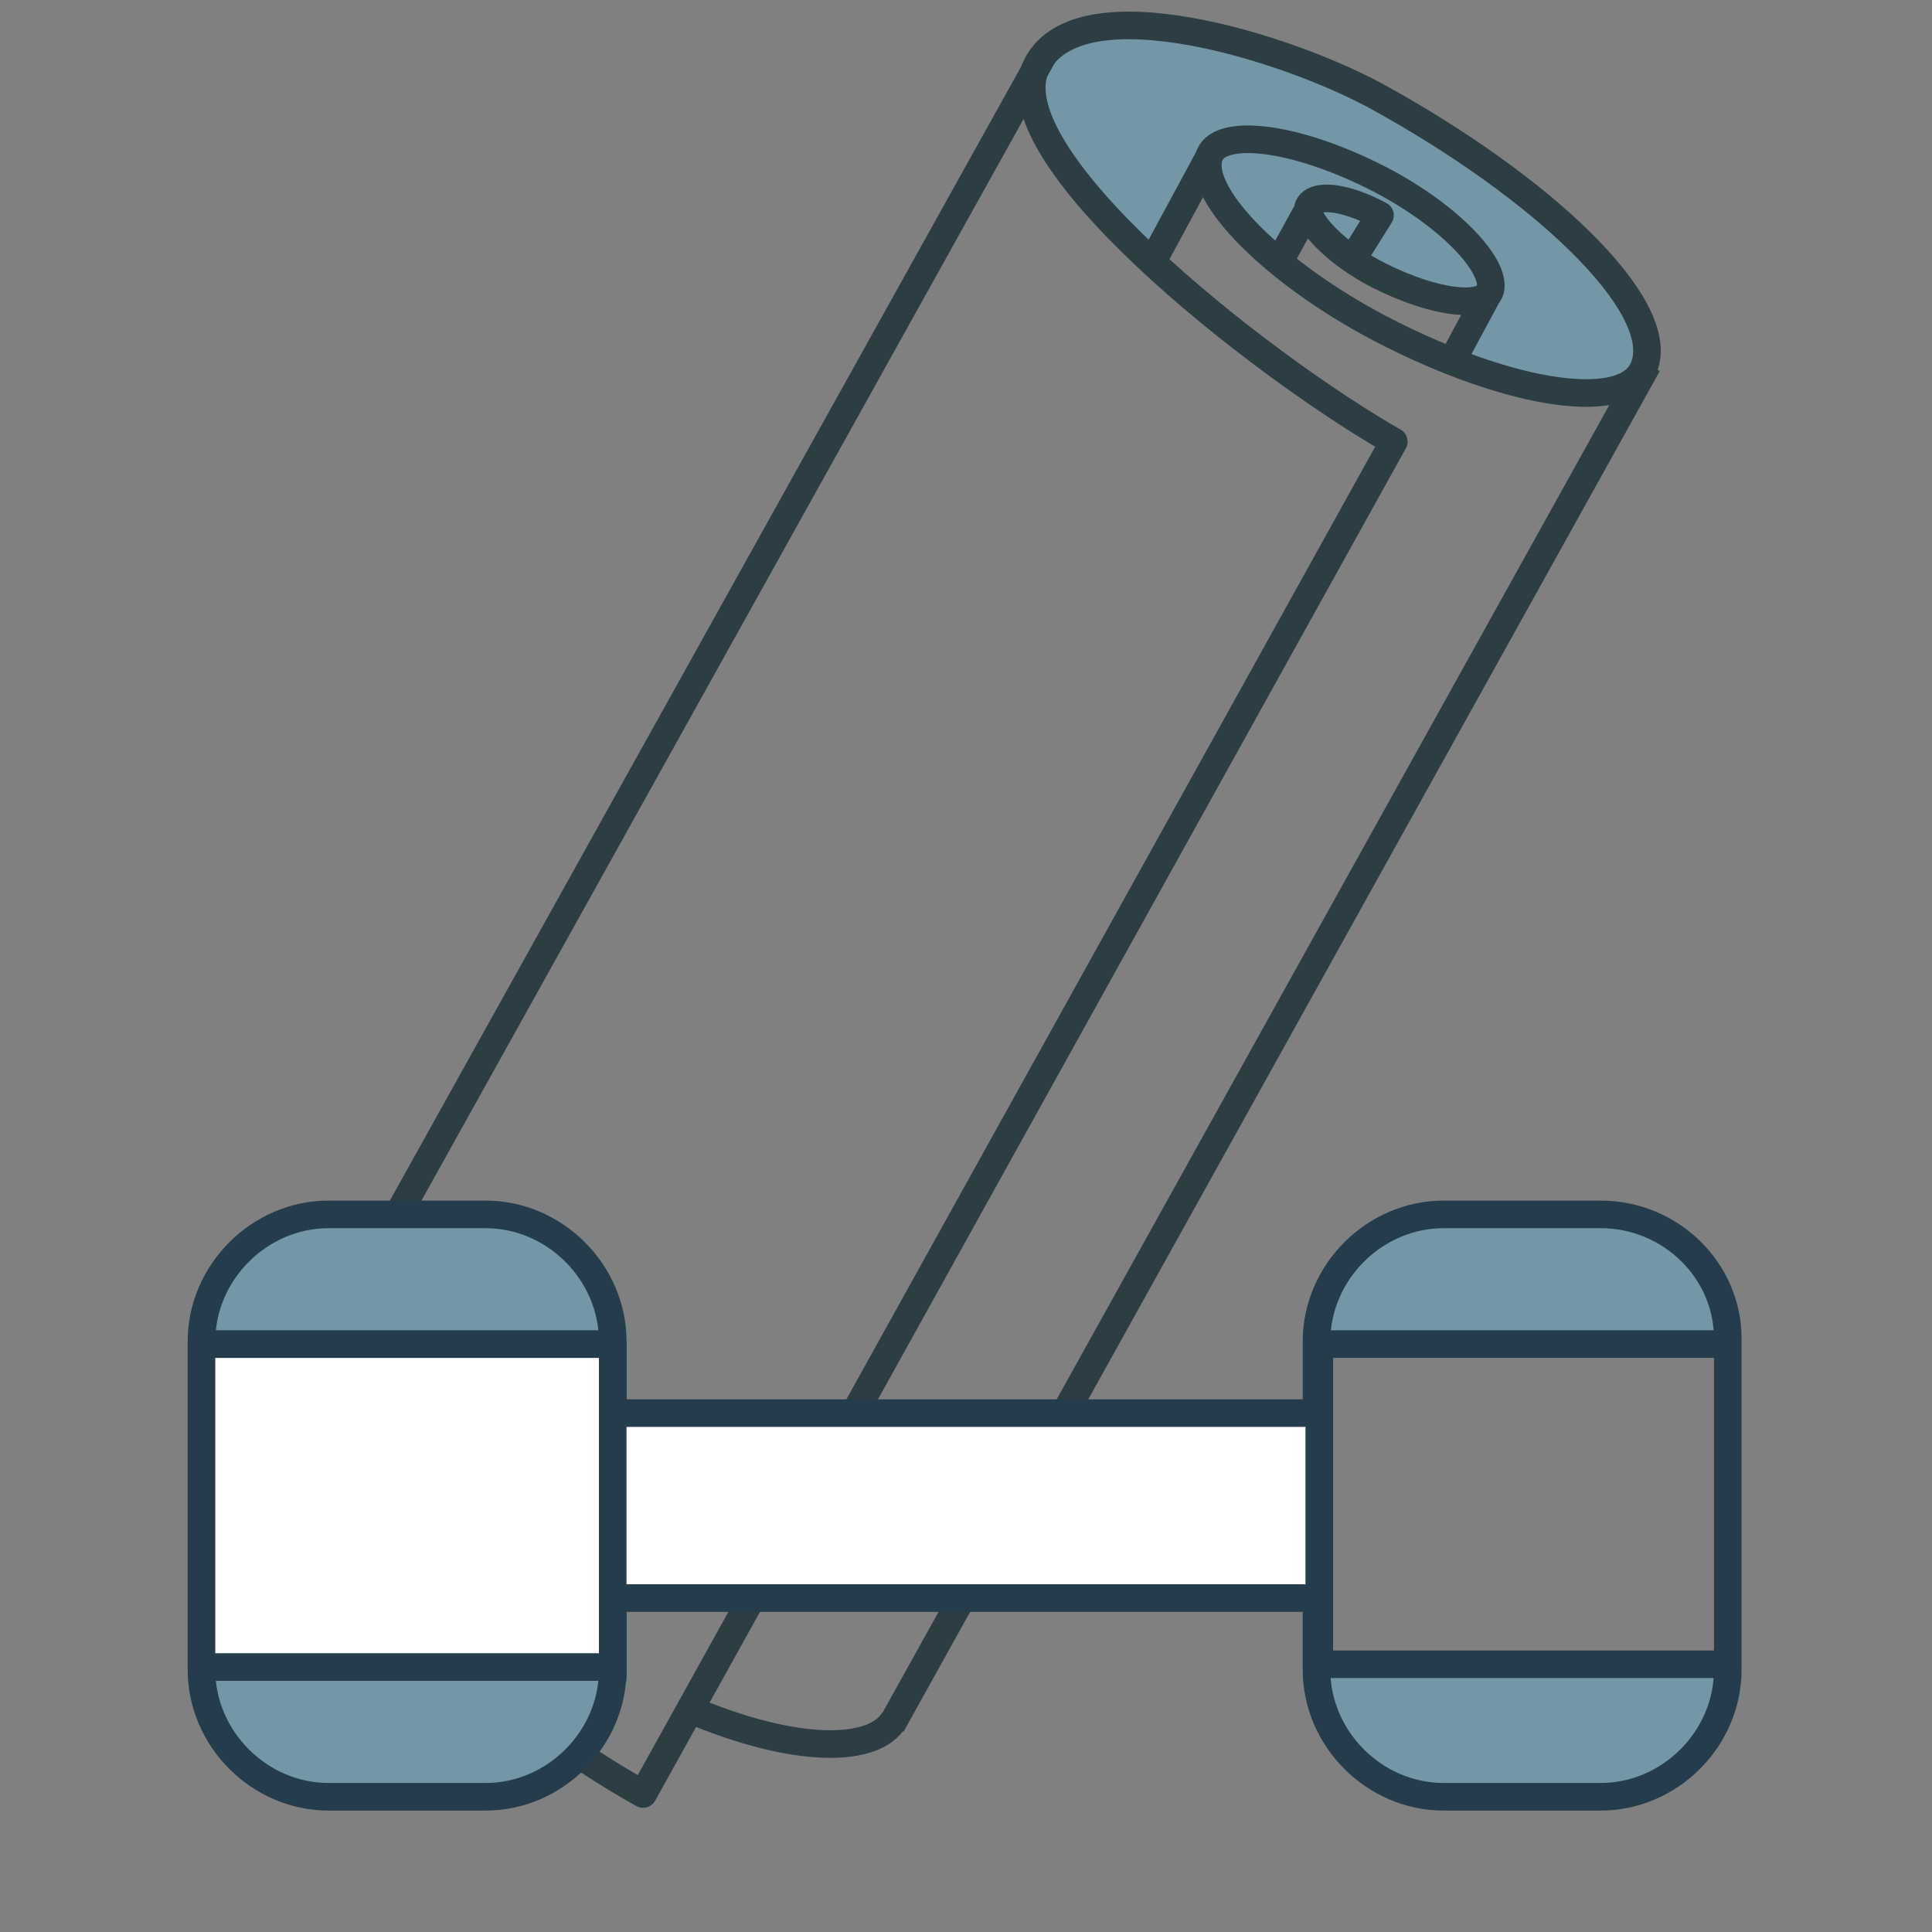 <?xml version="1.0" encoding="utf-8"?>
<!-- Generator: Adobe Illustrator 26.0.3, SVG Export Plug-In . SVG Version: 6.00 Build 0)  -->
<svg version="1.1" id="Capa_1" xmlns="http://www.w3.org/2000/svg" xmlns:xlink="http://www.w3.org/1999/xlink" x="0px" y="0px"
	 viewBox="0 0 70 70" style="enable-background:new 0 0 70 70;" xml:space="preserve">
<rect x="0" y="0" width="70" height="70" fill="#808080" stroke="none"/>
<style type="text/css">
	.st0{fill:#7497A8;}
	.st1{fill:none;stroke:#2C3D44;stroke-miterlimit:10;}
	.st2{fill:none;stroke:#2C3D44;stroke-linecap:round;stroke-linejoin:round;stroke-miterlimit:10;}
	.st3{fill:#FFFFFF;}
	.st4{fill:none;stroke:#243C4C;stroke-miterlimit:10;}
	.st5{fill:#FAC844;stroke:#243C4C;stroke-linecap:round;stroke-miterlimit:10;}
</style>
<g>
	<g>
		<path class="st0" d="M47.5,7.4c0.3-0.5,2.4,0.4,2.4,0.4L49,9.4C49,9.4,47.3,7.9,47.5,7.4z"/>
		<path class="st0" d="M44.1,5.7c0.4-0.8,2.5-1.1,5.8,0.7c2.7,1.5,4.3,3.5,3.8,4.3c-0.4,0.8-4.6-1.3-4.6-1.3l0.7-1.2
			c0,0,0.2-0.4-0.3-0.7c-0.9-0.5-1.7-0.5-2-0.2c-0.3,0.4-1.1,2-1.1,2S43.5,6.9,44.1,5.7z"/>
		<path class="st0" d="M37.6,2.3c0.8-1.8,5.7-2.4,13.2,1.6c6.1,3.3,9.7,7.9,8.7,9.7c-1,1.7-6.9-0.4-6.9-0.4l1.5-2.7
			c0,0,0.6-1.2-4.1-4c-2.1-1.2-5.2-2-5.8-1.2c-0.7,0.9-2.5,4.3-2.5,4.3S36.4,4.9,37.6,2.3z"/>
		<line class="st1" x1="10.3" y1="51.4" x2="37.8" y2="2"/>
		<line class="st1" x1="59.7" y1="13.2" x2="32.3" y2="62.5"/>
		<path class="st2" d="M10.5,51.3c-1.8,3.2,7.9,11,12.8,13.7l0,0l27.2-49C45.6,13.2,35.8,5.5,37.6,2.3c1.6-2.9,9-0.6,12.3,1.2
			c6,3.3,10.4,7.5,9.7,9.7c-0.5,1.8-4.8,1.2-9.6-1.3c-3.8-2-6.6-4.8-6.2-6.2c0.3-1.1,3.1-0.8,6.2,0.8c2.5,1.3,4.2,3.1,4,4
			C53.8,11.2,52,11,50,10c-1.6-0.8-2.7-2-2.6-2.5C47.6,7,48.7,7.1,50,7.8l-1,1.6"/>
		<path class="st1" d="M24.9,61.9c4,1.7,6.8,1.6,7.5,0.4"/>
		<line class="st1" x1="43.8" y1="5.7" x2="41.8" y2="9.4"/>
		<line class="st1" x1="47.5" y1="7.4" x2="46.4" y2="9.4"/>
		<line class="st1" x1="54" y1="10.5" x2="52.6" y2="13.1"/>
	</g>
	<g>
		<rect x="7.4" y="48.8" class="st3" width="14.6" height="11.6"/>
		<rect x="21.9" y="51.2" class="st3" width="25.7" height="6.8"/>
		<path class="st0" d="M22.2,60.6c0,2.5-2,4.5-4.5,4.5h-5.8c-2.5,0-4.5-2-4.5-4.5"/>
		<path class="st0" d="M7.5,48.5c0-2.5,2-4.5,4.5-4.5h5.8c2.5,0,4.5,2,4.5,4.5"/>
		<path class="st0" d="M62.7,60.6c0,2.5-2,4.5-4.5,4.5h-5.8c-2.5,0-4.5-2-4.5-4.5"/>
		<path class="st0" d="M47.9,48.5c0-2.5,2-4.5,4.5-4.5h5.8c2.5,0,4.5,2,4.5,4.5"/>
		<path class="st4" d="M58,44h-5.7c-2.5,0-4.6,2.1-4.6,4.6v2.1c0,0.3-0.2,0.5-0.5,0.5H22.7c-0.3,0-0.5-0.2-0.5-0.5v-2.1
			c0-2.5-2.1-4.6-4.6-4.6h-5.7c-2.5,0-4.6,2.1-4.6,4.6v11.9c0,2.5,2.1,4.6,4.6,4.6h5.7c2.5,0,4.6-2.1,4.6-4.6v-2.1
			c0-0.3,0.2-0.5,0.5-0.5h24.5c0.3,0,0.5,0.2,0.5,0.5v2.1c0,2.5,2.1,4.6,4.6,4.6H58c2.5,0,4.6-2.1,4.6-4.6V48.5
			C62.6,46,60.5,44,58,44z"/>
		<line class="st5" x1="7.5" y1="48.7" x2="22.2" y2="48.7"/>
		<line class="st5" x1="22.2" y1="48.7" x2="22.2" y2="60.8"/>
		<line class="st5" x1="47.8" y1="49.2" x2="47.8" y2="60"/>
		<line class="st5" x1="7.6" y1="60.4" x2="22" y2="60.4"/>
		<line class="st5" x1="48.1" y1="48.7" x2="62.2" y2="48.7"/>
		<line class="st5" x1="48" y1="60.3" x2="62.4" y2="60.3"/>
	</g>
</g>
</svg>
